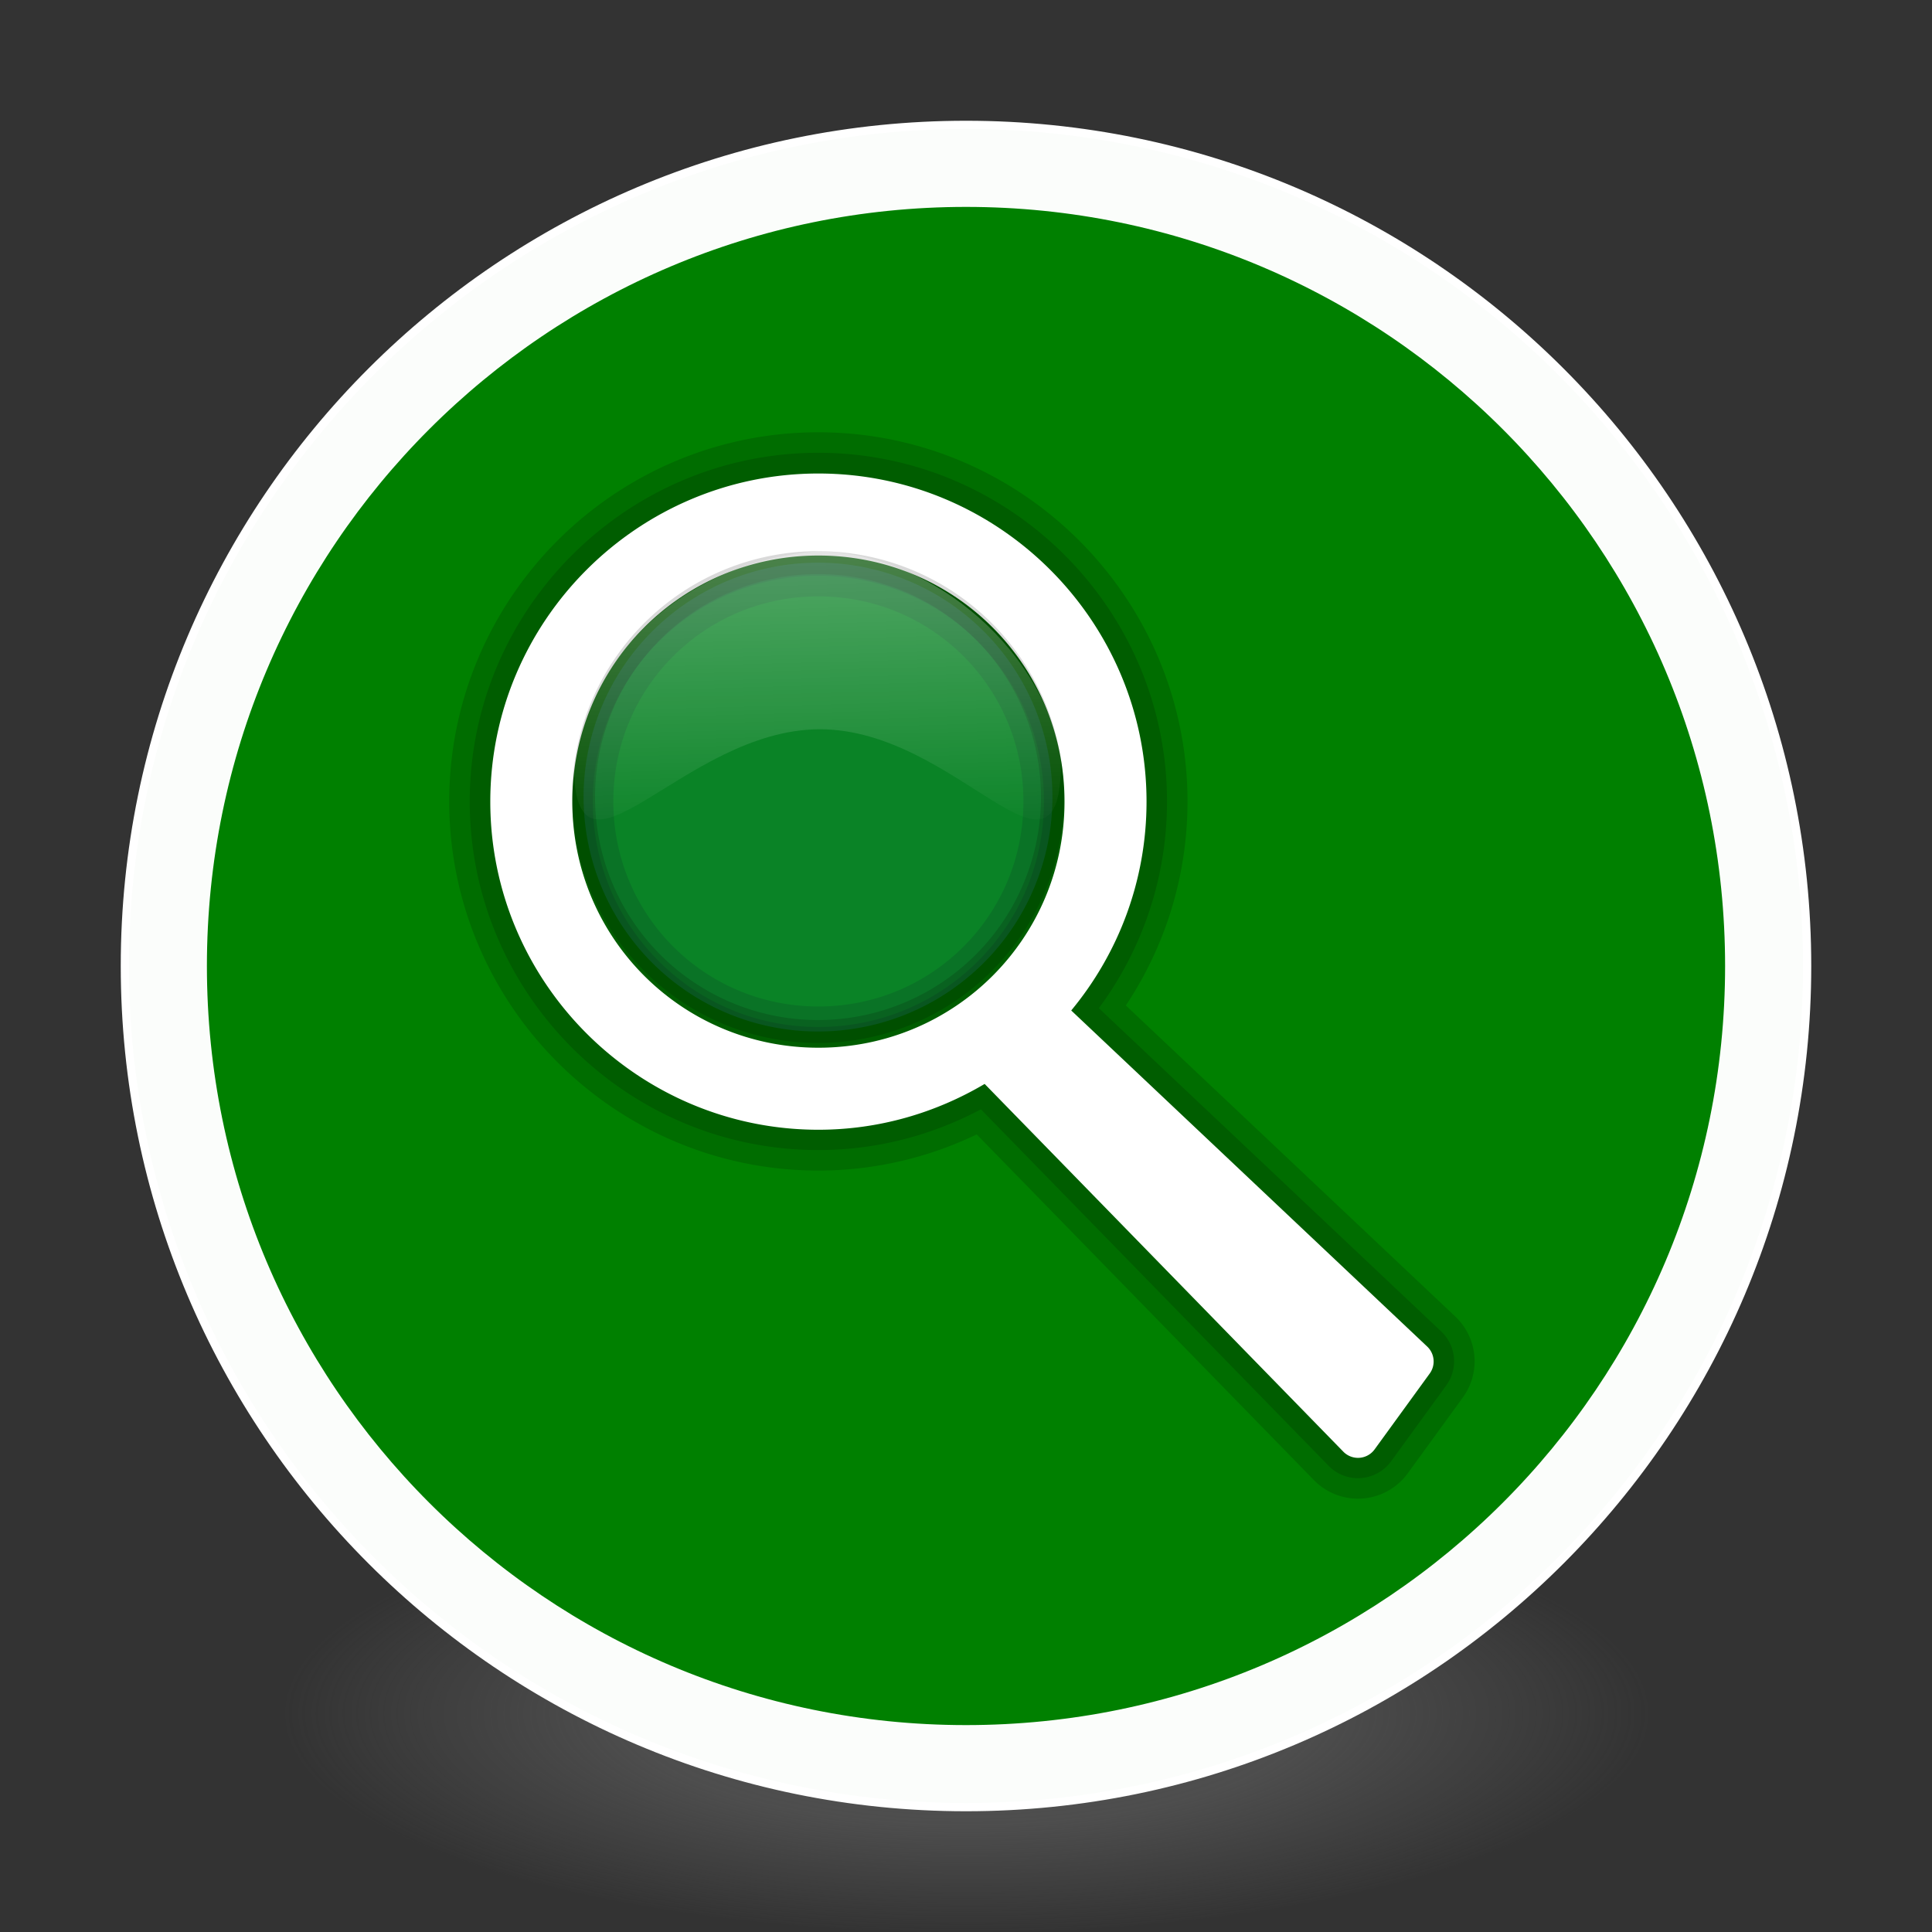 <?xml version="1.0" encoding="UTF-8" standalone="no"?>
<!-- Created with Inkscape (http://www.inkscape.org/) -->

<svg
   xmlns:dc="http://purl.org/dc/elements/1.1/"
   xmlns:cc="http://creativecommons.org/ns#"
   xmlns:rdf="http://www.w3.org/1999/02/22-rdf-syntax-ns#"
   xmlns:svg="http://www.w3.org/2000/svg"
   xmlns="http://www.w3.org/2000/svg"
   xmlns:xlink="http://www.w3.org/1999/xlink"
   xmlns:sodipodi="http://sodipodi.sourceforge.net/DTD/sodipodi-0.dtd"
   xmlns:inkscape="http://www.inkscape.org/namespaces/inkscape"
   id="svg4061"
   height="48"
   width="48"
   version="1.1"
   inkscape:version="0.92.2 (unknown)"
   sodipodi:docname="gconf-editor.svg">
  <rect width="100%" height="100%" fill="#333333" stroke="none"/>
  <sodipodi:namedview
     pagecolor="#ffffff"
     bordercolor="#666666"
     borderopacity="1"
     objecttolerance="10"
     gridtolerance="10"
     guidetolerance="10"
     inkscape:pageopacity="0"
     inkscape:pageshadow="2"
     inkscape:window-width="1378"
     inkscape:window-height="894"
     id="namedview40"
     showgrid="false"
     inkscape:zoom="9.8333333"
     inkscape:cx="13.372881"
     inkscape:cy="18.081496"
     inkscape:window-x="79"
     inkscape:window-y="95"
     inkscape:window-maximized="0"
     inkscape:current-layer="g4206" />
  <defs
     id="defs4063">
    <linearGradient
       inkscape:collect="always"
       id="linearGradient3361">
      <stop
         style="stop-color:#0068e0;stop-opacity:1;"
         offset="0"
         id="stop3363" />
      <stop
         style="stop-color:#00acf4;stop-opacity:1"
         offset="1"
         id="stop3365" />
    </linearGradient>
    <linearGradient
       id="linearGradient3026"
       y2="40.496"
       gradientUnits="userSpaceOnUse"
       x2="71.204"
       gradientTransform="matrix(1.617,0,0,1.617,-92.707,-21.06)"
       y1="15.369"
       x1="71.204"
       xlink:href="#linearGradient3361">
      <stop
         id="stop4808-4"
         stop-color="#fff"
         offset="0" />
      <stop
         id="stop4810-0"
         stop-color="#fff"
         stop-opacity=".235"
         offset=".424" />
      <stop
         id="stop4812-8"
         stop-color="#fff"
         stop-opacity=".157"
         offset=".821" />
      <stop
         id="stop4814-0"
         stop-color="#fff"
         stop-opacity=".392"
         offset="1" />
    </linearGradient>
    <radialGradient
       id="radialGradient3029"
       fx="4.459"
       fy="8.509"
       gradientUnits="userSpaceOnUse"
       cy="8.626"
       cx="15.026"
       gradientTransform="matrix(-3.4973e-8 1.885 -1.776 -5.4723e-8 39.14 -7.993)"
       r="20">
      <stop
         id="stop4170"
         stop-color="#c24251"
         offset="0" />
      <stop
         id="stop4172"
         stop-color="#c24251"
         offset=".262" />
      <stop
         id="stop4174"
         stop-color="#a63643"
         offset=".661" />
      <stop
         id="stop4176"
         stop-color="#a63643"
         offset="1" />
    </radialGradient>
    <radialGradient
       id="radialGradient3032"
       gradientUnits="userSpaceOnUse"
       cy="3.99"
       cx="23.896"
       gradientTransform="matrix(0,2.945,-3.887,0,39.508,-67.697)"
       r="20.397">
      <stop
         id="stop3244-9-33-7-0-9"
         stop-color="#fff"
         offset="0" />
      <stop
         id="stop3246-3-5-0-8-5"
         stop-color="#ddd"
         offset=".262" />
      <stop
         id="stop3248-1-7-8-8-1"
         stop-color="#abacae"
         offset=".661" />
      <stop
         id="stop3250-9-3-0-5-1"
         stop-color="#89898b"
         offset="1" />
    </radialGradient>
    <radialGradient
       id="radialGradient3035"
       gradientUnits="userSpaceOnUse"
       cy="186.17"
       cx="99.157"
       gradientTransform="matrix(0.271,0,0,0.088,-2.855,26.187)"
       r="62.769">
      <stop
         id="stop3822-2-6-3"
         stop-color="#3d3d3d"
         offset="0" />
      <stop
         id="stop3864-8-7-7"
         stop-color="#686868"
         stop-opacity=".498"
         offset=".5" />
      <stop
         id="stop3824-1-2-5"
         stop-color="#686868"
         stop-opacity="0"
         offset="1" />
    </radialGradient>
    <linearGradient
       id="linearGradient4433"
       y2="25.611"
       gradientUnits="userSpaceOnUse"
       x2="23.078"
       gradientTransform="matrix(1,0,0,1.052,0,-0.905)"
       y1="13.035"
       x1="22.759">
      <stop
         id="stop6305-1-0-2"
         stop-color="#fff"
         offset="0" />
      <stop
         id="stop6307-5-0-6"
         stop-color="#fff"
         stop-opacity="0"
         offset="1" />
    </linearGradient>
    <linearGradient
       id="linearGradient4829">
      <stop
         style="stop-color:#f4fbfc;stop-opacity:1;"
         offset="0"
         id="stop4831" />
      <stop
         style="stop-color:#d6d6d6;stop-opacity:1;"
         offset="1"
         id="stop4833" />
    </linearGradient>
    <filter
       x="-0.5"
       y="-0.5"
       width="2"
       height="2"
       filterUnits="objectBoundingBox"
       id="a">
      <feOffset
         dy="2"
         in="SourceAlpha"
         result="shadowOffsetOuter1"
         id="feOffset5" />
      <feGaussianBlur
         stdDeviation="2"
         in="shadowOffsetOuter1"
         result="shadowBlurOuter1"
         id="feGaussianBlur7" />
      <feColorMatrix
         values="0 0 0 0 0 0 0 0 0 0 0 0 0 0 0 0 0 0 0.273 0"
         in="shadowBlurOuter1"
         id="feColorMatrix9" />
    </filter>
    <filter
       x="-0.5"
       y="-0.5"
       width="2"
       height="2"
       filterUnits="objectBoundingBox"
       id="a-3">
      <feOffset
         dy="2"
         in="SourceAlpha"
         result="shadowOffsetOuter1"
         id="feOffset5-6" />
      <feGaussianBlur
         stdDeviation="2"
         in="shadowOffsetOuter1"
         result="shadowBlurOuter1"
         id="feGaussianBlur7-7" />
      <feColorMatrix
         values="0 0 0 0 0 0 0 0 0 0 0 0 0 0 0 0 0 0 0.273 0"
         in="shadowBlurOuter1"
         id="feColorMatrix9-5" />
    </filter>
  </defs>
  <g
     id="g4206">
    <path
       id="path3818-0-5"
       d="m 41,42.5 a 17,5.5 0 0 1 -34,0 17,5.5 0 1 1 34,0 z"
       inkscape:connector-curvature="0"
       style="fill:url(#radialGradient3035)" />
    <path
       id="path2555-7-2"
       style="color:#000000;fill:url(#radialGradient3032);stroke-width:1.019"
       d="m 24,3.102 c -11.531,0 -20.898,9.367 -20.898,20.898 0,11.531 9.367,20.898 20.898,20.898 11.531,0 20.898,-9.367 20.898,-20.898 C 44.898,12.469 35.531,3.102 24,3.102 Z"
       inkscape:connector-curvature="0" />
    <path
       id="path2555-7-65"
       style="color:#000000;fill:#008000;fill-opacity:1;stroke-width:1.019"
       d="m 24,3.102 c -11.531,0 -20.898,9.367 -20.898,20.898 0,11.531 9.367,20.898 20.898,20.898 11.531,0 20.898,-9.367 20.898,-20.898 C 44.898,12.469 35.531,3.102 24,3.102 Z"
       inkscape:connector-curvature="0" />
    <path
       id="path4176"
       style="color:#000000;opacity:1;fill:none;stroke:#ffffff;stroke-width:2.039;stroke-linecap:round;stroke-linejoin:round;stroke-miterlimit:4;stroke-dasharray:none;stroke-opacity:0.982"
       d="m 43.879,24 c 0,10.979 -8.9,19.879 -19.879,19.879 -10.979,0 -19.879,-8.9 -19.879,-19.879 C 4.121,13.021 13.021,4.121 24,4.121 c 10.979,0 19.879,8.9 19.879,19.879 z"
       inkscape:connector-curvature="0" />
    <path
       id="path2555-7-1-7"
       style="color:#000000;opacity:1;fill:none;fill-opacity:1;stroke:#ffffff;stroke-width:0.204;stroke-linecap:round;stroke-linejoin:round;stroke-miterlimit:4;stroke-dasharray:none;stroke-opacity:1"
       d="m 24,3.102 c -11.531,0 -20.898,9.367 -20.898,20.898 0,11.531 9.367,20.898 20.898,20.898 11.531,0 20.898,-9.367 20.898,-20.898 C 44.898,12.469 35.531,3.102 24,3.102 Z"
       inkscape:connector-curvature="0" />
    <g
       id="g4317"
       transform="matrix(1,0,0,1,-1.002,-0.005)"
       style="fill:none;stroke:#000000;stroke-linecap:round;stroke-linejoin:round" />
    <g
       id="g4387"
       transform="matrix(1.019,0,0,1.019,34.16,4.406)">
      <g
         id="g4317-6"
         transform="matrix(1,0,0,1,-34.57,-4.784)"
         style="fill:none;stroke:#000000;stroke-linecap:round;stroke-linejoin:round">
        <path
           id="path4238"
           style="color:#000000;text-indent:0;text-decoration:none;text-decoration-line:none;text-decoration-style:solid;text-decoration-color:#000000;text-transform:none;white-space:normal;opacity:0.15;isolation:auto;mix-blend-mode:normal;solid-color:#000000;stroke-width:2;color-rendering:auto;image-rendering:auto;shape-rendering:auto"
           d="m 21,12 c -4.406,0 -8,3.594 -8,8 0,4.407 3.594,8 8,8 1.479,0 2.862,-0.413 4.053,-1.117 l 8.746,8.967 a 0.5,0.5 0 0 0 0.762,-0.057 l 1.344,-1.85 a 0.5,0.5 0 0 0 -0.061,-0.655 l -8.68,-8.196 c 1.147,-1.385 1.836,-3.16 1.836,-5.092 0,-4.406 -3.594,-8 -8,-8 z m 0,2 c 3.325,0 6,2.675 6,6 0,3.326 -2.675,6 -6,6 -3.325,0 -6,-2.675 -6,-6 C 15,16.674 17.674,14 21,14 Z"
           inkscape:connector-curvature="0" />
        <path
           id="path4240"
           style="color:#000000;text-indent:0;text-decoration:none;text-decoration-line:none;text-decoration-style:solid;text-decoration-color:#000000;text-transform:none;white-space:normal;opacity:0.15;isolation:auto;mix-blend-mode:normal;solid-color:#000000;color-rendering:auto;image-rendering:auto;shape-rendering:auto"
           d="m 21,12 c -4.406,0 -8,3.594 -8,8 0,4.407 3.594,8 8,8 1.479,0 2.862,-0.413 4.053,-1.117 l 8.746,8.967 a 0.5,0.5 0 0 0 0.762,-0.057 l 1.344,-1.85 a 0.5,0.5 0 0 0 -0.061,-0.655 l -8.68,-8.196 c 1.147,-1.385 1.836,-3.16 1.836,-5.092 0,-4.406 -3.594,-8 -8,-8 z m 0,2 c 3.325,0 6,2.675 6,6 0,3.326 -2.675,6 -6,6 -3.325,0 -6,-2.675 -6,-6 C 15,16.674 17.674,14 21,14 Z"
           inkscape:connector-curvature="0" />
      </g>
      <path
         id="path11112"
         style="color:#000000;text-indent:0;text-decoration:none;text-decoration-line:none;text-decoration-style:solid;text-decoration-color:#000000;text-transform:none;white-space:normal;isolation:auto;mix-blend-mode:normal;solid-color:#000000;fill:#ffffff;fill-rule:evenodd;color-rendering:auto;image-rendering:auto;shape-rendering:auto"
         d="m -13.569,7.221 c -4.406,0 -8,3.594 -8,8 0,4.407 3.594,8 8,8 1.479,0 2.862,-0.413 4.053,-1.117 l 8.746,8.967 a 0.5,0.5 0 0 0 0.762,-0.057 l 1.344,-1.85 a 0.5,0.5 0 0 0 -0.061,-0.656 l -8.68,-8.195 c 1.147,-1.385 1.836,-3.16 1.836,-5.092 0,-4.406 -3.594,-8 -8,-8 z m 0,2 c 3.325,0 6,2.675 6,6 0,3.326 -2.675,6 -6,6 -3.325,0 -6,-2.675 -6,-6 0,-3.326 2.675,-6 6,-6 z"
         inkscape:connector-curvature="0" />
      <g
         id="g4489"
         transform="matrix(0.545,0,0,0.545,-26.659,2.03)">
        <path
           id="path4435"
           d="M 34.487,24 A 10.487,10.487 0 0 1 24,34.487 10.487,10.487 0 0 1 13.513,24 10.487,10.487 0 0 1 24,13.513 10.487,10.487 0 0 1 34.487,24 Z"
           inkscape:connector-curvature="0"
           style="opacity:0.15;fill:#4998ff;stroke:#000000;stroke-width:1.025;stroke-linecap:round;stroke-linejoin:round" />
        <path
           id="path4264"
           d="m 34.866,22.457 c 0,-0.811 0.233,0.691 0.085,-0.074 -1.055,-5.482 -6.274,-9.308 -10.943,-9.383 -5.527,0.441 -9.875,3.998 -10.943,9.383 -0.149,0.765 0.007,-0.738 0.007,0.074 0,6.49 4.845,-1.49 11.014,-1.49 6.168,0 10.78,7.98 10.78,1.49 z"
           inkscape:connector-curvature="0"
           style="opacity:0.3;fill:url(#linearGradient4433)" />
      </g>
    </g>
  </g>
</svg>

